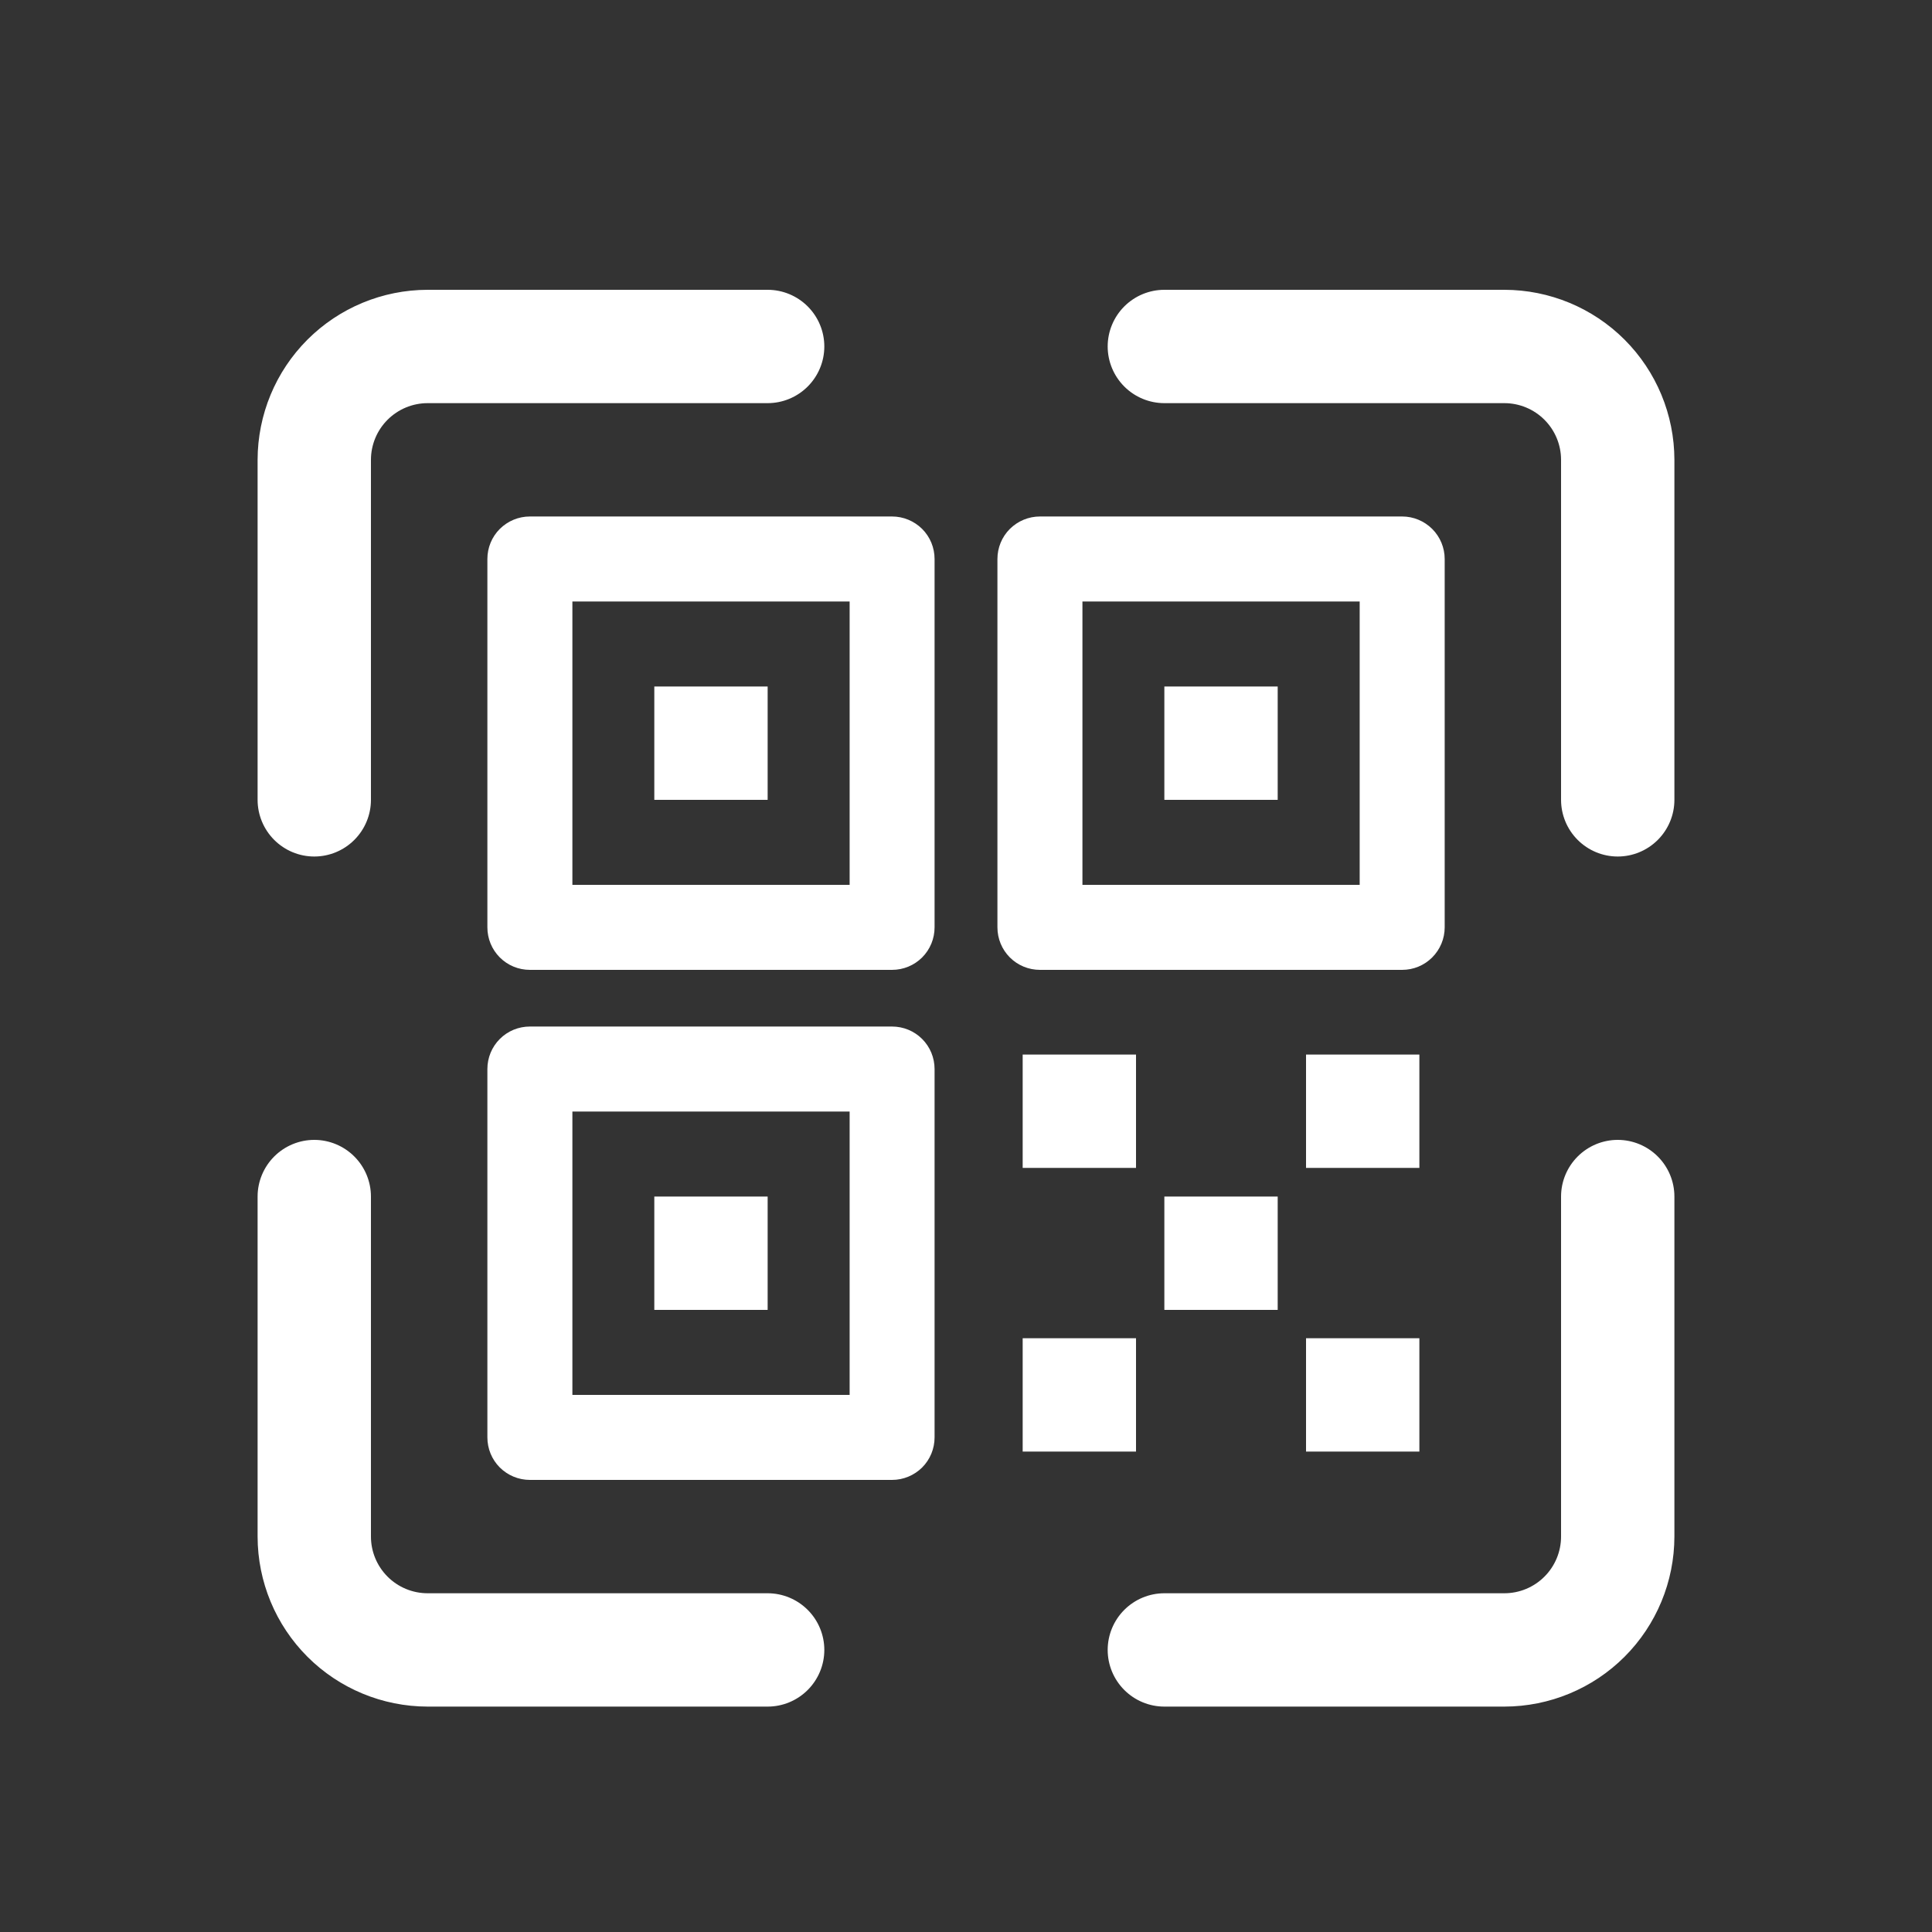 <svg width="30" height="30" viewBox="0 0 30 30" fill="none" xmlns="http://www.w3.org/2000/svg">
<rect x="0" y="0" width="30" height="30" fill="#333333" stroke="none"/>
<path d="M13.852 8.02H8.228C8.052 8.02 7.885 8.09 7.761 8.213C7.637 8.337 7.568 8.505 7.568 8.68V14.4C7.568 14.575 7.637 14.743 7.761 14.867C7.885 14.991 8.052 15.06 8.228 15.06H13.852C14.027 15.06 14.195 14.991 14.319 14.867C14.443 14.743 14.512 14.575 14.512 14.4V8.68C14.512 8.505 14.443 8.337 14.319 8.213C14.195 8.09 14.027 8.02 13.852 8.02ZM13.193 13.74H8.888V9.34H13.193V13.74ZM11.92 10.66H10.16V12.42H11.92V10.66ZM4.88 13.3C5.113 13.3 5.337 13.207 5.502 13.042C5.667 12.877 5.76 12.653 5.76 12.42V7.14C5.76 6.907 5.853 6.683 6.018 6.518C6.183 6.353 6.407 6.26 6.64 6.26H11.92C12.153 6.26 12.377 6.167 12.542 6.002C12.707 5.837 12.8 5.613 12.8 5.38C12.8 5.147 12.707 4.923 12.542 4.758C12.377 4.593 12.153 4.5 11.92 4.5H6.64C5.94 4.501 5.269 4.779 4.774 5.274C4.279 5.769 4.001 6.44 4 7.14V12.42C4 12.653 4.093 12.877 4.258 13.042C4.423 13.207 4.647 13.3 4.88 13.3ZM13.852 15.94H8.228C8.052 15.94 7.885 16.009 7.761 16.133C7.637 16.257 7.568 16.425 7.568 16.6V22.32C7.568 22.495 7.637 22.663 7.761 22.787C7.885 22.91 8.052 22.98 8.228 22.98H13.852C14.027 22.98 14.195 22.91 14.319 22.787C14.443 22.663 14.512 22.495 14.512 22.32V16.6C14.512 16.425 14.443 16.257 14.319 16.133C14.195 16.009 14.027 15.94 13.852 15.94ZM13.193 21.66H8.888V17.26H13.193V21.66ZM11.92 18.58H10.16V20.34H11.92V18.58ZM11.92 24.74H6.64C6.407 24.74 6.183 24.647 6.018 24.482C5.853 24.317 5.76 24.093 5.76 23.86V18.58C5.76 18.347 5.667 18.123 5.502 17.958C5.337 17.793 5.113 17.7 4.88 17.7C4.647 17.7 4.423 17.793 4.258 17.958C4.093 18.123 4 18.347 4 18.58V23.86C4.001 24.56 4.279 25.231 4.774 25.726C5.269 26.221 5.94 26.499 6.64 26.5H11.92C12.153 26.5 12.377 26.407 12.542 26.242C12.707 26.077 12.8 25.853 12.8 25.62C12.8 25.387 12.707 25.163 12.542 24.998C12.377 24.833 12.153 24.74 11.92 24.74ZM25.12 17.7C24.887 17.7 24.663 17.793 24.498 17.958C24.333 18.123 24.24 18.347 24.24 18.58V23.86C24.24 24.093 24.147 24.317 23.982 24.482C23.817 24.647 23.593 24.74 23.36 24.74H18.08C17.847 24.74 17.623 24.833 17.458 24.998C17.293 25.163 17.2 25.387 17.2 25.62C17.2 25.853 17.293 26.077 17.458 26.242C17.623 26.407 17.847 26.5 18.08 26.5H23.36C24.06 26.499 24.731 26.221 25.226 25.726C25.721 25.231 25.999 24.56 26 23.86V18.58C26 18.347 25.907 18.123 25.742 17.958C25.577 17.793 25.353 17.7 25.12 17.7ZM17.64 20.78H15.88V22.54H17.64V20.78ZM15.88 18.135H17.64V16.375H15.88V18.135ZM23.36 4.5H18.08C17.847 4.5 17.623 4.593 17.458 4.758C17.293 4.923 17.2 5.147 17.2 5.38C17.2 5.613 17.293 5.837 17.458 6.002C17.623 6.167 17.847 6.26 18.08 6.26H23.36C23.593 6.26 23.817 6.353 23.982 6.518C24.147 6.683 24.24 6.907 24.24 7.14V12.42C24.24 12.653 24.333 12.877 24.498 13.042C24.663 13.207 24.887 13.3 25.12 13.3C25.353 13.3 25.577 13.207 25.742 13.042C25.907 12.877 26 12.653 26 12.42V7.14C25.999 6.44 25.721 5.769 25.226 5.274C24.731 4.779 24.06 4.501 23.36 4.5ZM18.08 12.42H19.84V10.66H18.08V12.42ZM19.84 20.34V18.58H18.08V20.34H19.84ZM21.773 15.06C21.948 15.06 22.115 14.991 22.239 14.867C22.363 14.743 22.433 14.575 22.433 14.4V8.68C22.433 8.505 22.363 8.337 22.239 8.213C22.115 8.09 21.948 8.02 21.773 8.02H16.148C15.973 8.02 15.805 8.09 15.681 8.213C15.557 8.337 15.488 8.505 15.488 8.68V14.4C15.488 14.575 15.557 14.743 15.681 14.867C15.805 14.991 15.973 15.06 16.148 15.06H21.773ZM16.808 9.34H21.113V13.74H16.808V9.34ZM22.04 16.375H20.28V18.135H22.04V16.375ZM20.28 22.54H22.04V20.78H20.28V22.54Z" fill="white"/>
</svg>
